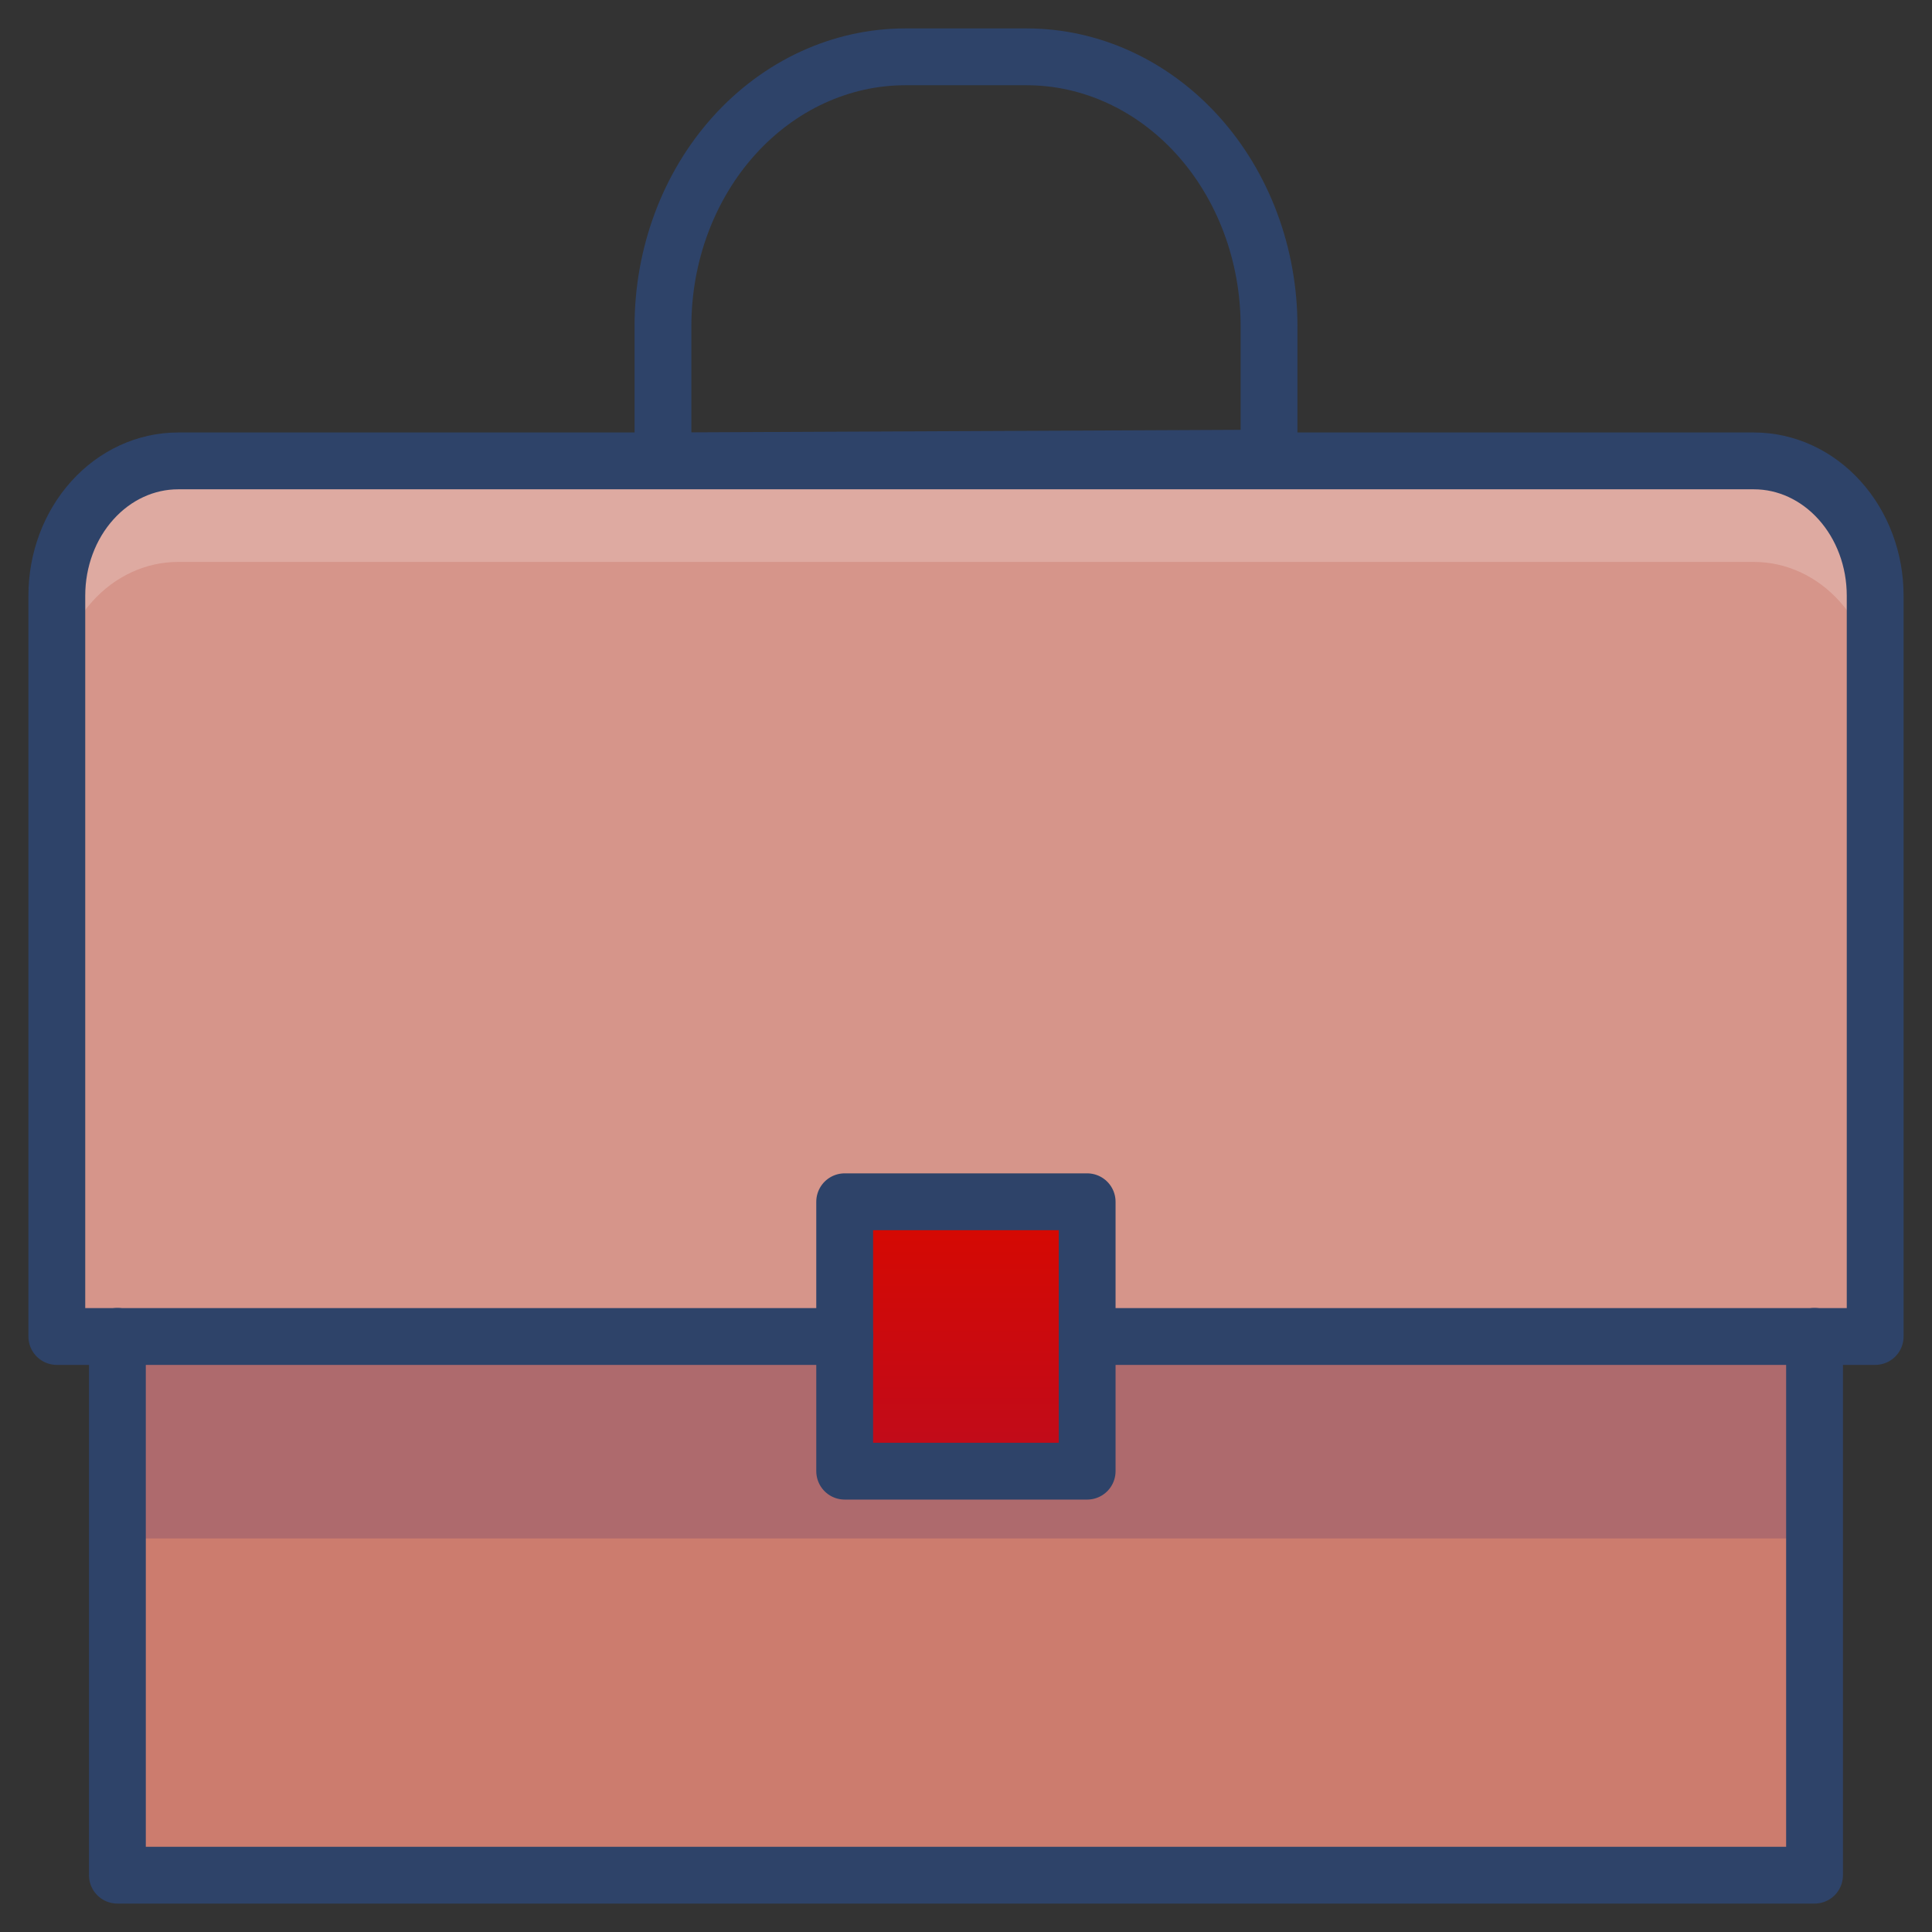 <svg width="34" height="34" viewBox="0 0 34 34" fill="none" xmlns="http://www.w3.org/2000/svg">
<rect x="0" y="0" width="34" height="34" fill="#333333" stroke="none"/>
<path d="M19.133 23.52H33V10.482C33 9.853 32.775 9.25 32.375 8.806C31.975 8.361 31.433 8.111 30.867 8.111H3.133C2.568 8.111 2.025 8.361 1.625 8.806C1.225 9.25 1 9.853 1 10.482V23.52H14.867V21.149H19.133V23.52Z" fill="#D6958A"/>
<path opacity="0.2" d="M30.867 8.111H3.133C2.568 8.111 2.025 8.361 1.625 8.806C1.225 9.25 1 9.853 1 10.482V12.26C1 11.631 1.225 11.028 1.625 10.584C2.025 10.139 2.568 9.889 3.133 9.889H30.867C31.433 9.889 31.975 10.139 32.375 10.584C32.775 11.028 33 11.631 33 12.26V10.482C32.999 9.854 32.774 9.251 32.374 8.807C31.974 8.362 31.432 8.112 30.867 8.111Z" fill="white"/>
<path d="M31.933 23.518V33H2.066V23.518H14.865V25.89H19.133V23.518H31.933Z" fill="#CC7C6E"/>
<path opacity="0.15" d="M2.066 23.518H31.933V27.074H2.066V23.518Z" fill="#000064"/>
<path d="M14.865 21.149H19.132V25.89H14.865V21.149Z" fill="url(#paint0_linear)"/>
<path d="M19.133 23.52H33V10.482C33 9.853 32.775 9.25 32.375 8.806C31.975 8.361 31.433 8.111 30.867 8.111H3.133C2.568 8.111 2.025 8.361 1.625 8.806C1.225 9.25 1 9.853 1 10.482V23.52H14.867M11.667 8.111V5.741C11.667 4.484 12.116 3.278 12.916 2.389C13.716 1.5 14.802 1 15.933 1H18.067C19.198 1 20.284 1.5 21.084 2.389C21.884 3.278 22.333 4.484 22.333 5.741V8.062L11.667 8.111Z" stroke="#2E4369" stroke-linecap="round" stroke-linejoin="round"/>
<path d="M31.933 23.518V33H2.066V23.518" stroke="#2E4369" stroke-linecap="round" stroke-linejoin="round"/>
<path d="M14.865 21.149H19.132V25.89H14.865V21.149Z" stroke="#2E4369" stroke-linecap="round" stroke-linejoin="round"/>
<defs>
<linearGradient id="paint0_linear" x1="16.999" y1="21.149" x2="16.999" y2="25.89" gradientUnits="userSpaceOnUse">
<stop stop-color="#D70900"/>
<stop offset="1" stop-color="#BF0B1C"/>
</linearGradient>
</defs>
</svg>

